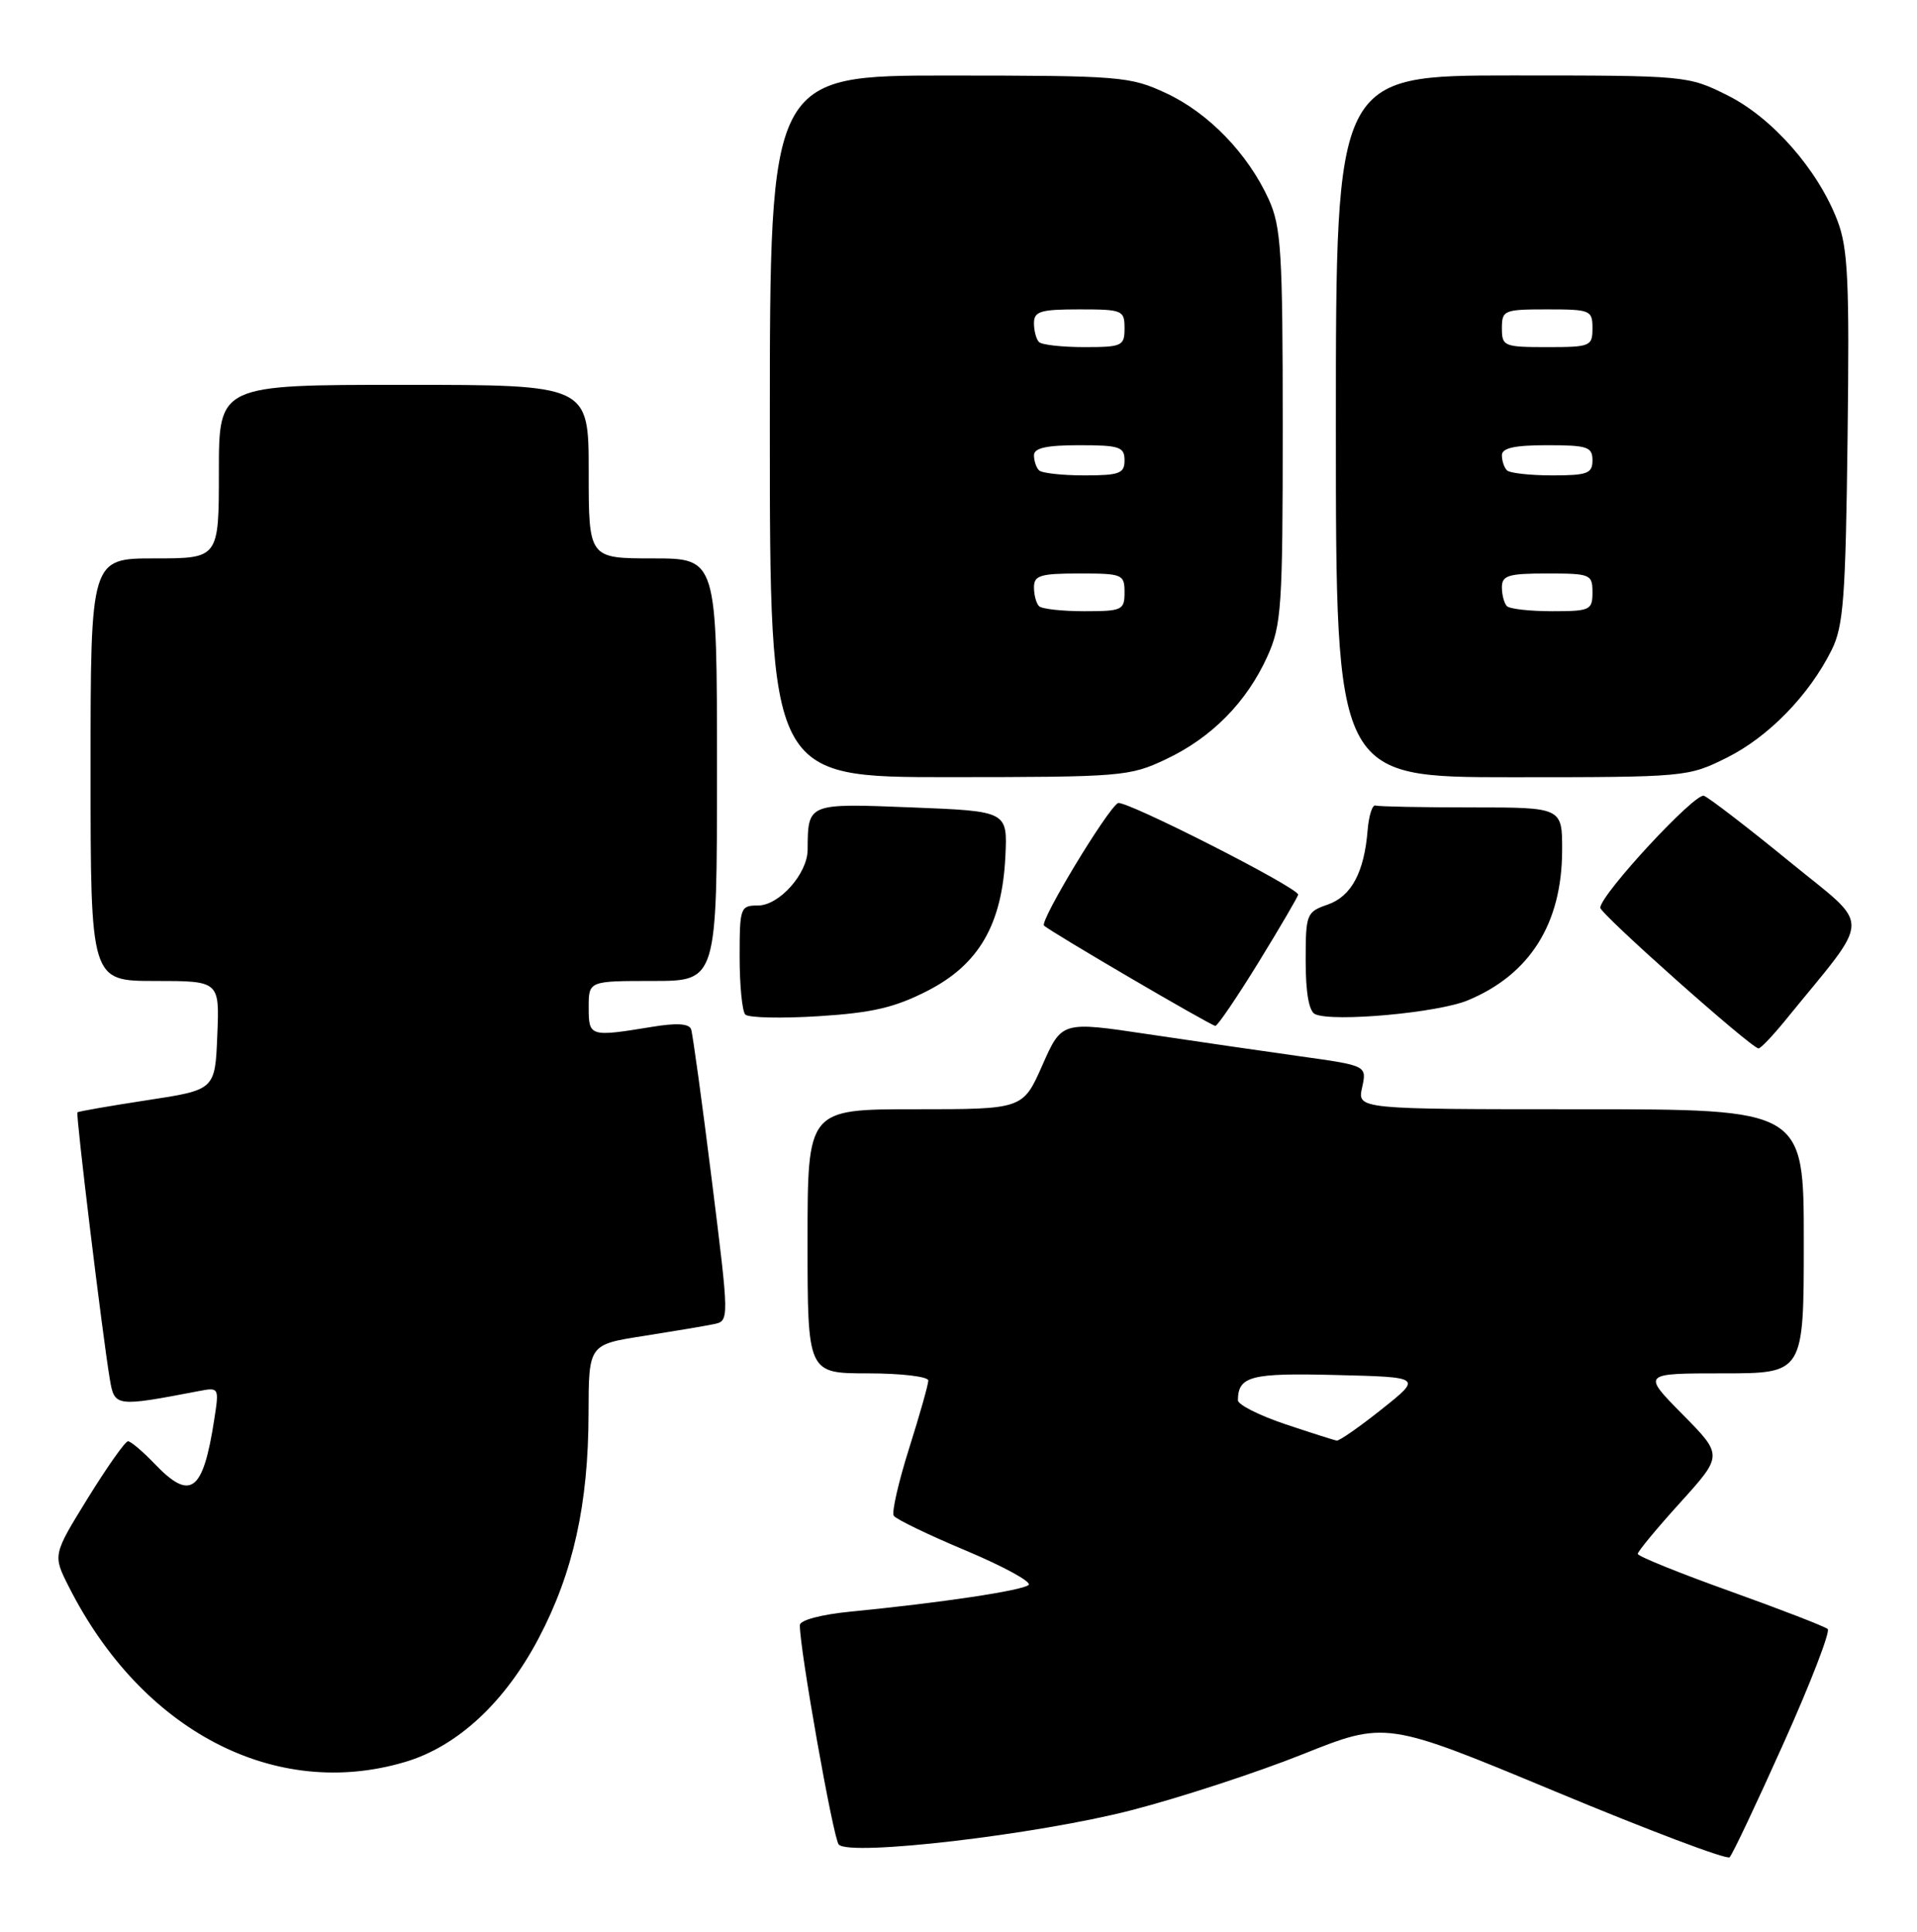 <?xml version="1.0" encoding="UTF-8" standalone="no"?>
<!DOCTYPE svg PUBLIC "-//W3C//DTD SVG 1.1//EN" "http://www.w3.org/Graphics/SVG/1.1/DTD/svg11.dtd" >
<svg xmlns="http://www.w3.org/2000/svg" xmlns:xlink="http://www.w3.org/1999/xlink" version="1.1" viewBox="0 0 254 256">
 <g >
 <path fill="currentColor"
d=" M 236.33 231.00 C 239.91 223.03 242.53 216.22 242.17 215.88 C 241.80 215.55 235.99 213.30 229.25 210.88 C 222.52 208.47 217.00 206.24 217.00 205.92 C 217.00 205.60 219.54 202.53 222.65 199.10 C 228.29 192.86 228.29 192.86 222.93 187.43 C 217.57 182.00 217.57 182.00 228.28 182.00 C 239.00 182.00 239.00 182.00 239.00 164.50 C 239.00 147.00 239.00 147.00 209.42 147.00 C 179.84 147.00 179.84 147.00 180.48 144.11 C 181.11 141.22 181.11 141.22 172.31 139.99 C 167.46 139.31 158.37 137.99 152.09 137.05 C 140.68 135.34 140.68 135.34 138.11 141.17 C 135.53 147.00 135.53 147.00 121.26 147.00 C 107.00 147.00 107.00 147.00 107.00 164.50 C 107.00 182.00 107.00 182.00 115.00 182.00 C 119.40 182.00 123.00 182.43 123.00 182.95 C 123.00 183.47 121.85 187.53 120.45 191.96 C 119.05 196.40 118.13 200.41 118.42 200.87 C 118.70 201.32 123.02 203.41 128.01 205.50 C 133.00 207.60 136.73 209.64 136.29 210.04 C 135.48 210.78 124.71 212.40 112.75 213.57 C 108.79 213.96 105.99 214.70 105.98 215.37 C 105.93 218.41 110.40 243.62 111.13 244.44 C 112.57 246.03 137.30 243.14 149.85 239.91 C 156.26 238.26 166.48 234.92 172.57 232.49 C 183.63 228.07 183.63 228.07 206.07 237.41 C 218.41 242.55 228.80 246.48 229.17 246.13 C 229.54 245.78 232.76 238.97 236.33 231.00 Z  M 53.67 233.50 C 60.61 231.45 66.92 225.59 71.40 217.05 C 75.95 208.39 77.96 199.33 77.98 187.34 C 78.00 178.18 78.00 178.18 85.25 177.05 C 89.24 176.42 93.43 175.72 94.57 175.48 C 96.64 175.05 96.64 175.05 94.30 156.28 C 93.01 145.95 91.78 137.00 91.57 136.40 C 91.30 135.64 89.63 135.54 86.34 136.09 C 78.14 137.43 78.00 137.39 78.00 133.50 C 78.00 130.00 78.00 130.00 86.50 130.00 C 95.00 130.00 95.00 130.00 95.00 102.00 C 95.00 74.00 95.00 74.00 86.50 74.00 C 78.00 74.00 78.00 74.00 78.00 62.50 C 78.00 51.00 78.00 51.00 53.50 51.00 C 29.00 51.00 29.00 51.00 29.00 62.50 C 29.00 74.00 29.00 74.00 20.50 74.00 C 12.00 74.00 12.00 74.00 12.00 102.00 C 12.00 130.00 12.00 130.00 20.54 130.00 C 29.09 130.00 29.09 130.00 28.79 137.21 C 28.50 144.43 28.50 144.43 19.50 145.80 C 14.55 146.56 10.39 147.28 10.26 147.41 C 10.02 147.65 13.58 177.02 14.56 182.83 C 15.17 186.43 15.36 186.45 26.28 184.36 C 29.04 183.83 29.05 183.85 28.38 188.16 C 26.90 197.74 25.25 198.96 20.50 194.00 C 18.92 192.35 17.33 191.00 16.96 191.00 C 16.59 191.00 14.20 194.39 11.64 198.53 C 6.99 206.07 6.99 206.07 9.12 210.28 C 18.78 229.41 36.45 238.62 53.67 233.50 Z  M 236.54 135.23 C 248.18 120.92 248.13 123.21 237.03 114.12 C 231.54 109.63 226.47 105.74 225.77 105.46 C 224.60 105.02 212.22 118.37 212.03 120.28 C 211.95 121.04 232.01 138.88 233.00 138.94 C 233.28 138.95 234.87 137.28 236.54 135.23 Z  M 166.78 127.49 C 169.65 122.81 172.00 118.79 172.00 118.56 C 172.00 117.62 148.95 105.91 148.12 106.43 C 146.62 107.35 137.74 122.08 138.33 122.66 C 139.10 123.43 160.39 135.90 161.03 135.95 C 161.31 135.98 163.90 132.17 166.78 127.49 Z  M 122.90 131.30 C 129.70 127.82 132.77 122.53 133.21 113.50 C 133.50 107.50 133.50 107.50 120.80 107.00 C 106.94 106.45 107.05 106.41 107.01 112.62 C 106.99 115.79 103.24 120.00 100.43 120.00 C 98.09 120.00 98.00 120.27 98.00 126.83 C 98.00 130.59 98.34 134.02 98.75 134.45 C 99.16 134.88 103.53 134.98 108.46 134.67 C 115.58 134.22 118.55 133.53 122.90 131.30 Z  M 194.50 132.56 C 202.71 129.14 206.94 122.41 206.98 112.75 C 207.00 107.00 207.00 107.00 195.00 107.00 C 188.40 107.00 182.66 106.89 182.25 106.75 C 181.84 106.61 181.37 108.08 181.21 110.00 C 180.76 115.62 179.05 118.79 175.91 119.88 C 173.10 120.86 173.00 121.12 173.00 127.36 C 173.00 131.57 173.44 134.03 174.25 134.40 C 176.62 135.48 190.54 134.22 194.50 132.56 Z  M 154.50 100.61 C 160.55 97.75 165.19 93.04 167.92 87.00 C 169.80 82.85 169.96 80.51 169.96 56.50 C 169.96 33.35 169.75 30.05 168.11 26.43 C 165.36 20.38 160.14 14.97 154.51 12.35 C 149.71 10.12 148.52 10.02 125.75 10.01 C 102.00 10.00 102.00 10.00 102.00 56.50 C 102.00 103.00 102.00 103.00 125.75 102.99 C 148.64 102.98 149.68 102.90 154.50 100.61 Z  M 228.80 100.41 C 234.32 97.66 239.71 92.13 242.69 86.14 C 244.26 82.98 244.54 79.27 244.80 58.03 C 245.06 37.23 244.86 32.91 243.46 29.25 C 240.88 22.49 234.82 15.59 228.88 12.63 C 223.64 10.02 223.46 10.00 200.30 10.00 C 177.00 10.00 177.00 10.00 177.00 56.50 C 177.00 103.00 177.00 103.00 200.30 103.00 C 223.37 103.00 223.66 102.97 228.80 100.41 Z  M 170.25 188.72 C 166.81 187.56 164.01 186.14 164.02 185.56 C 164.06 182.36 165.71 181.93 177.04 182.22 C 188.42 182.50 188.42 182.50 183.08 186.75 C 180.14 189.09 177.46 190.96 177.12 190.91 C 176.78 190.86 173.69 189.87 170.25 188.72 Z  M 137.67 80.33 C 137.30 79.97 137.00 78.84 137.00 77.83 C 137.00 76.26 137.85 76.00 143.00 76.00 C 148.73 76.00 149.00 76.11 149.00 78.50 C 149.00 80.85 148.69 81.00 143.67 81.00 C 140.73 81.00 138.03 80.70 137.67 80.33 Z  M 137.67 62.33 C 137.30 61.97 137.00 61.07 137.00 60.33 C 137.00 59.37 138.67 59.00 143.00 59.00 C 148.33 59.00 149.00 59.22 149.00 61.00 C 149.00 62.75 148.33 63.00 143.67 63.00 C 140.73 63.00 138.03 62.70 137.67 62.33 Z  M 137.67 45.33 C 137.30 44.97 137.00 43.84 137.00 42.83 C 137.00 41.26 137.85 41.00 143.00 41.00 C 148.73 41.00 149.00 41.11 149.00 43.50 C 149.00 45.85 148.69 46.00 143.67 46.00 C 140.73 46.00 138.03 45.70 137.67 45.33 Z  M 199.67 80.33 C 199.30 79.97 199.00 78.84 199.00 77.83 C 199.00 76.26 199.85 76.00 205.00 76.00 C 210.73 76.00 211.00 76.11 211.00 78.50 C 211.00 80.85 210.69 81.00 205.67 81.00 C 202.73 81.00 200.03 80.70 199.67 80.33 Z  M 199.67 62.33 C 199.30 61.97 199.00 61.07 199.00 60.33 C 199.00 59.37 200.67 59.00 205.00 59.00 C 210.33 59.00 211.00 59.22 211.00 61.00 C 211.00 62.75 210.33 63.00 205.67 63.00 C 202.73 63.00 200.03 62.70 199.67 62.33 Z  M 199.00 43.50 C 199.00 41.11 199.27 41.00 205.00 41.00 C 210.73 41.00 211.00 41.11 211.00 43.50 C 211.00 45.89 210.73 46.00 205.00 46.00 C 199.27 46.00 199.00 45.89 199.00 43.50 Z "/>
</g>
</svg>